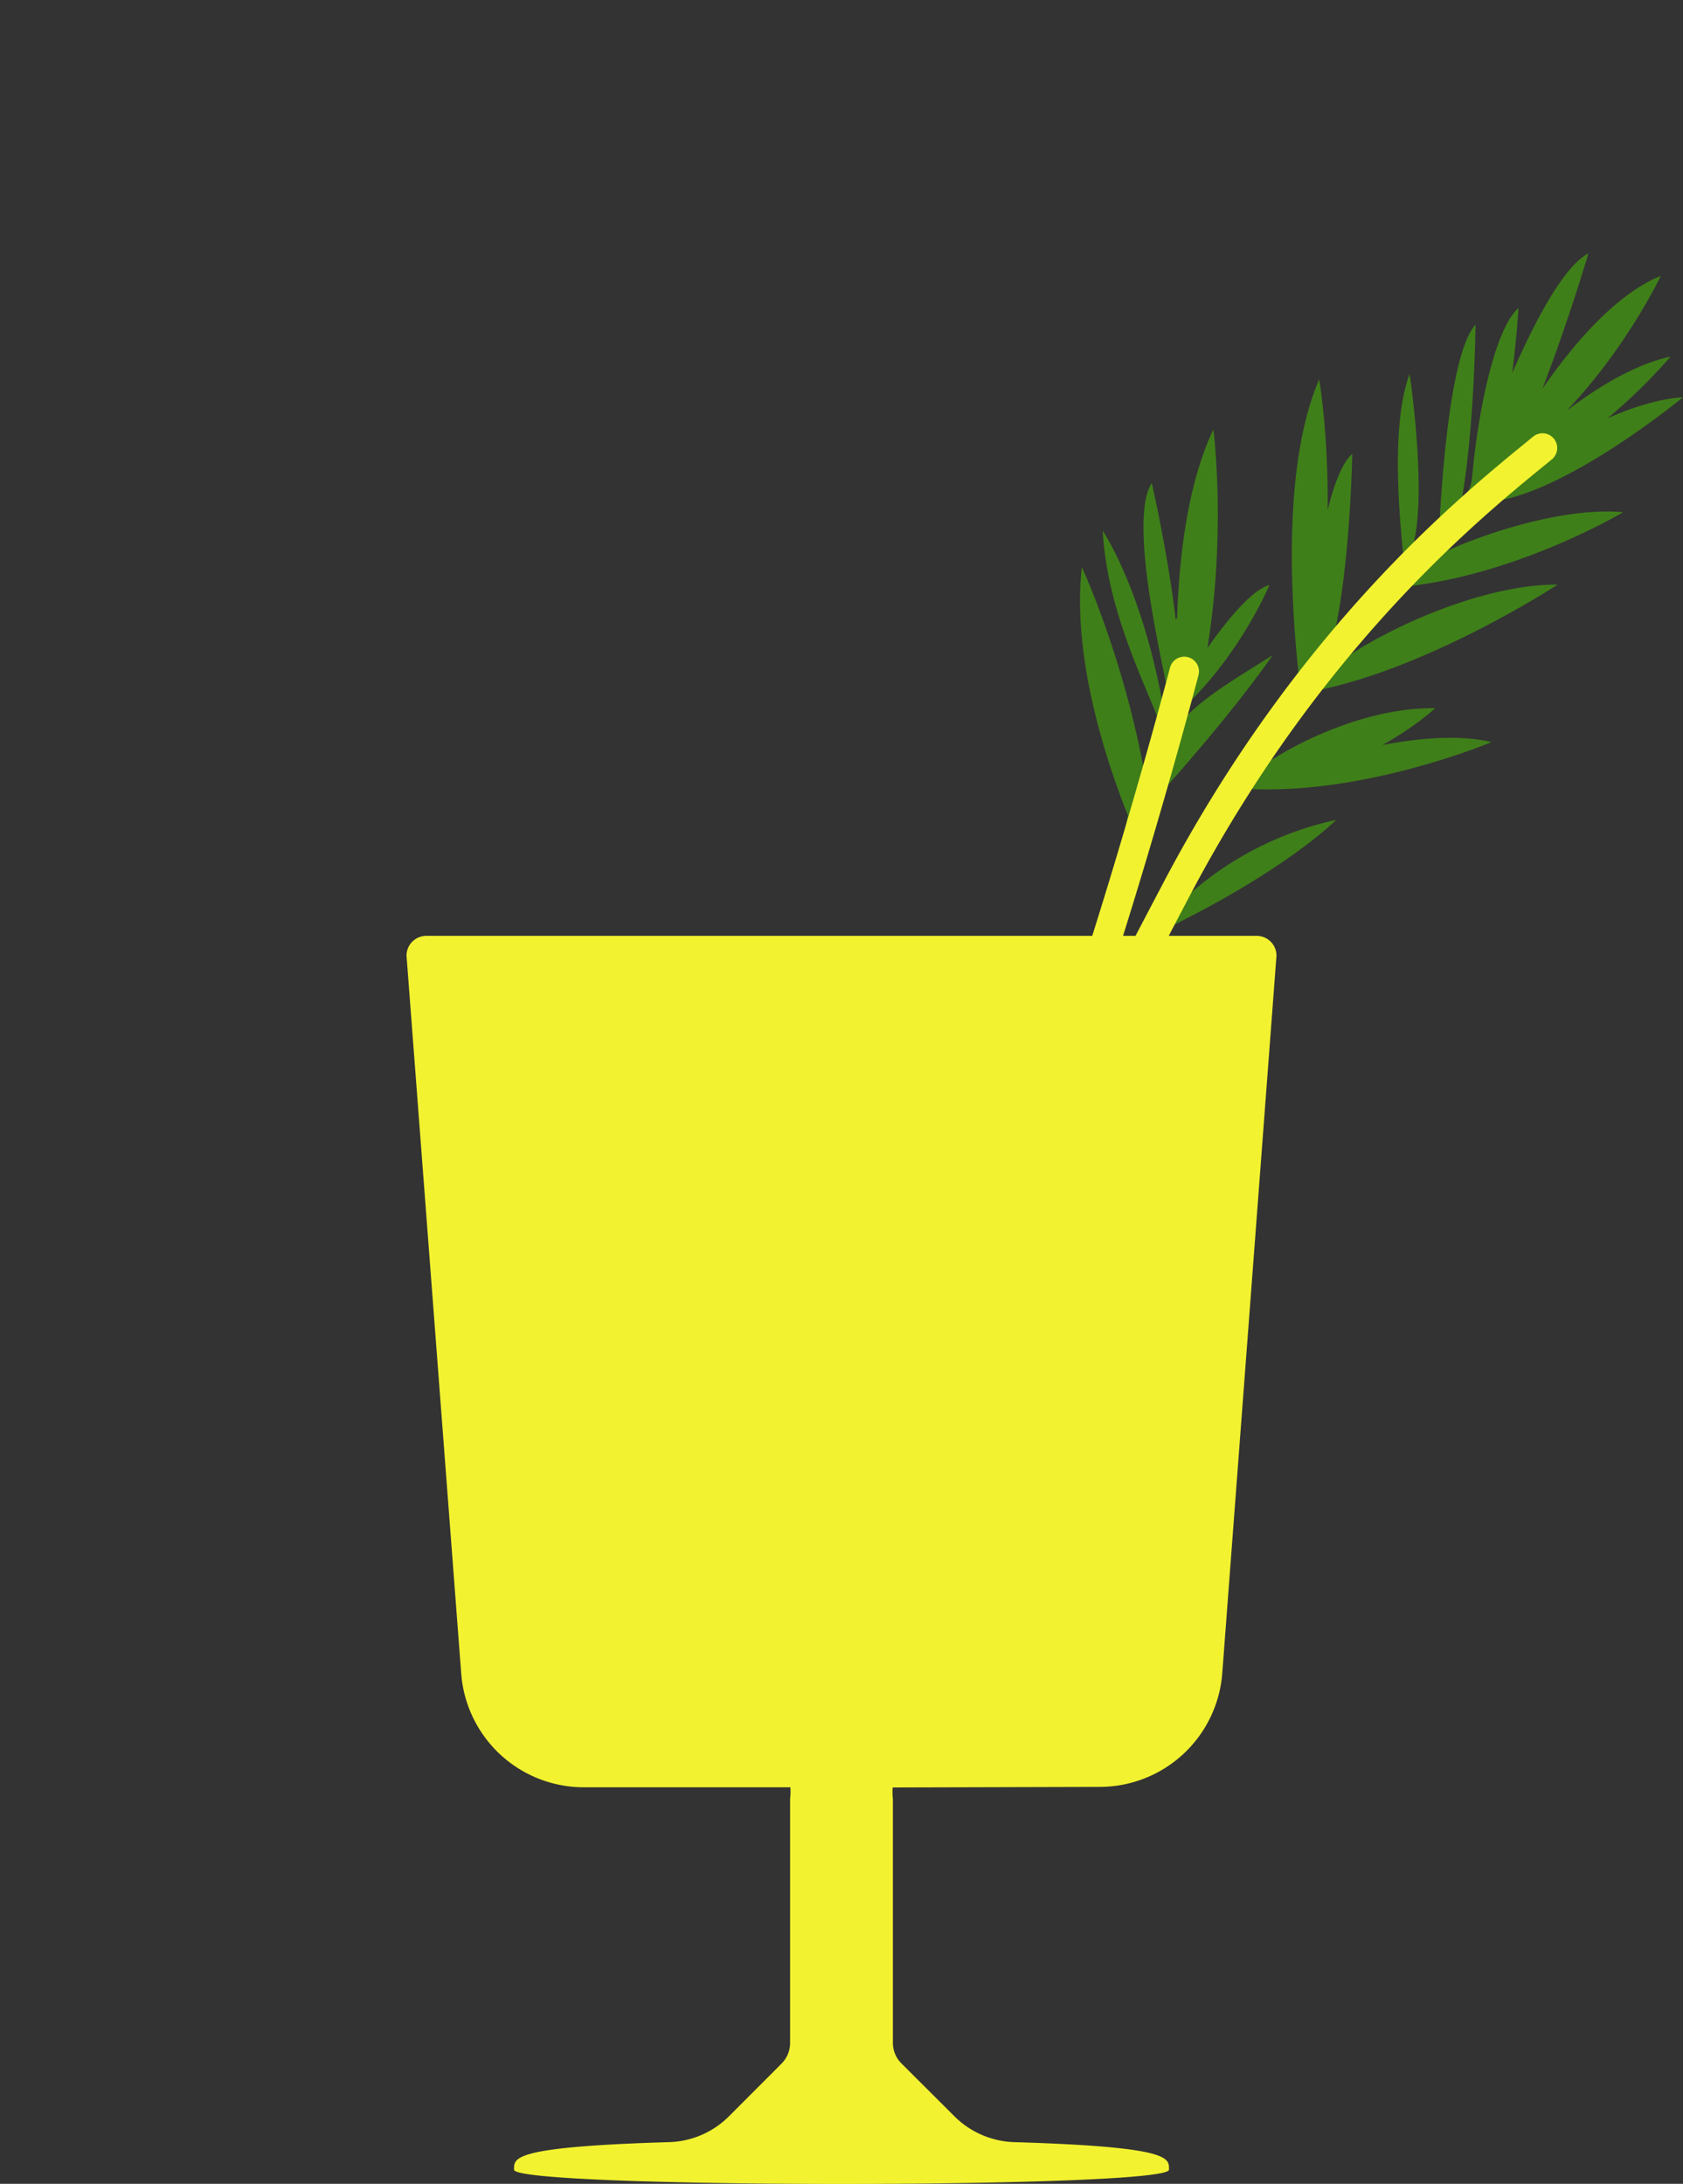 <svg xmlns="http://www.w3.org/2000/svg" viewBox="0 0 800 1038"><rect x="0" y="0" width="800" height="1038" fill="#333333" stroke="none"/><defs><style>.Green{fill:#3f7f19;}.Yellow{fill:#f2f230;}</style></defs><title>theflamingpeach_1038</title><g id="56093334-3d74-4103-bda9-efd6644bf98b" data-name="vectors"><path class="Green" d="M520,506.35l-14.84-11.16c3.22-9.15,23.43-72,26.38-80.89,1.16-8.08,2.66-17.16,4.58-26.75-10-25.08-26.75-75-21.87-118,0,0,20.29,43.8,30.15,100,.85-1.55,4.51-21.47,6.45-27-7.53-19.69-24.57-52.89-26.7-90.27,0,0,18.47,26.94,28.59,82.58.19-.49,2.17-5.62,2.37-6.1-6-28.71-17.72-83.34-7.62-99.22,0,0,7.59,33.19,11.37,64.78a6.82,6.82,0,0,1,.64-.39c1-30,5.21-64.56,17.28-89.78,0,0,6.23,48.17-2.85,103.85,10.73-15.18,21.58-27.65,29.54-30,0,0-14.28,33.94-41.57,59q-.67,3.63-1.49,7.5c9.37-12,27.88-22.47,44.52-33.09,0,0-15.63,23.33-50.53,62.57-5,18.31-27.75,94.55-36,118.29,2.09-3.66,29.6-60,31.75-63.68,23.47-40.34,43.94-77,67.22-107.21-3.06-29-8.81-98.12,9.71-141.1,0,0,4.42,26,4,62.13,3.12-12.52,7-22.55,11.7-26.66,0,0-.84,52.58-8.91,87.42,1.24-1.5,5.71-5.85,7-7.31,9.62-11.3,17-19.14,26.51-28.54-1.5-15.53-7-63.82,2.68-89.54,0,0,8.1,54.23,2,80q6.18-5.82,12.31-11.11c1.75-30.76,6.22-80.48,17-92.35,0,0-.41,48.3-6.62,83.75.28-.23.56-.46.85-.68,1.33-3.84,3.48-2.89,4.32-12.21,2.42-26.85,10.12-68.39,21.9-78.82,0,0-.82,13.56-3,30.94,11.77-26.87,24.9-50.86,36.23-56.89,0,0-9,30.8-21.87,64.33,14.73-21.26,34.92-44.94,56.24-53.6,0,0-16.16,34.17-44.77,64.11,15.49-11.75,33-22.21,49.46-25.76a268.13,268.13,0,0,1-29.93,29.32c12.07-5.35,24.41-9.23,35.83-10,0,0-51.59,42.61-87.66,49.16-5.76,2.82-23.86,22.48-27.06,25,23.57-11.06,60.64-21.93,86.28-19.52,0,0-48.93,29.16-102.16,35.19-10.7,10.89-21.76,21.9-33.6,36.55,28.76-20.3,73.79-37.73,104.58-37.3,0,0-60.36,39.53-114.91,50.39-9.18,11.87-16.86,22.31-26.65,36.68,15.78-11.41,50.45-28.81,83.36-28.35,0,0-8.79,8.4-25.07,17.51,18.24-3.47,37-4.92,51.9-1.39,0,0-59.89,25.18-115.61,22.24-10.35,15.52-19.34,33.47-30.31,52.05a155.38,155.38,0,0,1,72-37.32s-22.33,23-80.2,51.46C551.43,447.19,523.29,500.46,520,506.35Z"/><path class="Yellow" d="M473.79,603.71a6.92,6.92,0,0,0,2.61-2.94c.25-.53,26-54.78,88.7-174.17C627.19,308.41,702.73,246.82,735,220.52l2.64-2.16a7,7,0,0,0-8.86-10.84l-2.63,2.15c-32.91,26.84-110,89.69-173.42,210.42Q537,450,524.27,474.61c25.41-77.36,45.14-152.57,45.44-153.75a7,7,0,0,0-13.58-3.44c-.48,1.91-51.64,197-95,280.35a7,7,0,0,0,2.09,8.89,8.84,8.84,0,0,0,.89.55,7,7,0,0,0,9.44-3Z"/><path class="Yellow" d="M597.37,444.83H202.63a9.39,9.39,0,0,0-9.39,9.49l26,341.2a58.47,58.47,0,0,0,58.29,54l98.16,0a27.2,27.2,0,0,1-.12,5.4V970.88a14.05,14.05,0,0,1-4.09,10l-25.28,25.32a42,42,0,0,1-28.75,12c-74.91,2.24-73.1,7.64-73.1,13.07,0,4.53,77.83,6.79,155.66,6.79s155.66-2.26,155.66-6.79c0-5.43,1.79-10.83-73.12-13.07A42.21,42.21,0,0,1,453.78,1006l-25.26-25.2a13.84,13.84,0,0,1-4.09-9.88V855a27.83,27.83,0,0,1-.11-5.4l98.53-.27A58.47,58.47,0,0,0,581,795.23l25.76-340.91A9.39,9.39,0,0,0,597.37,444.83Z"/></g></svg>